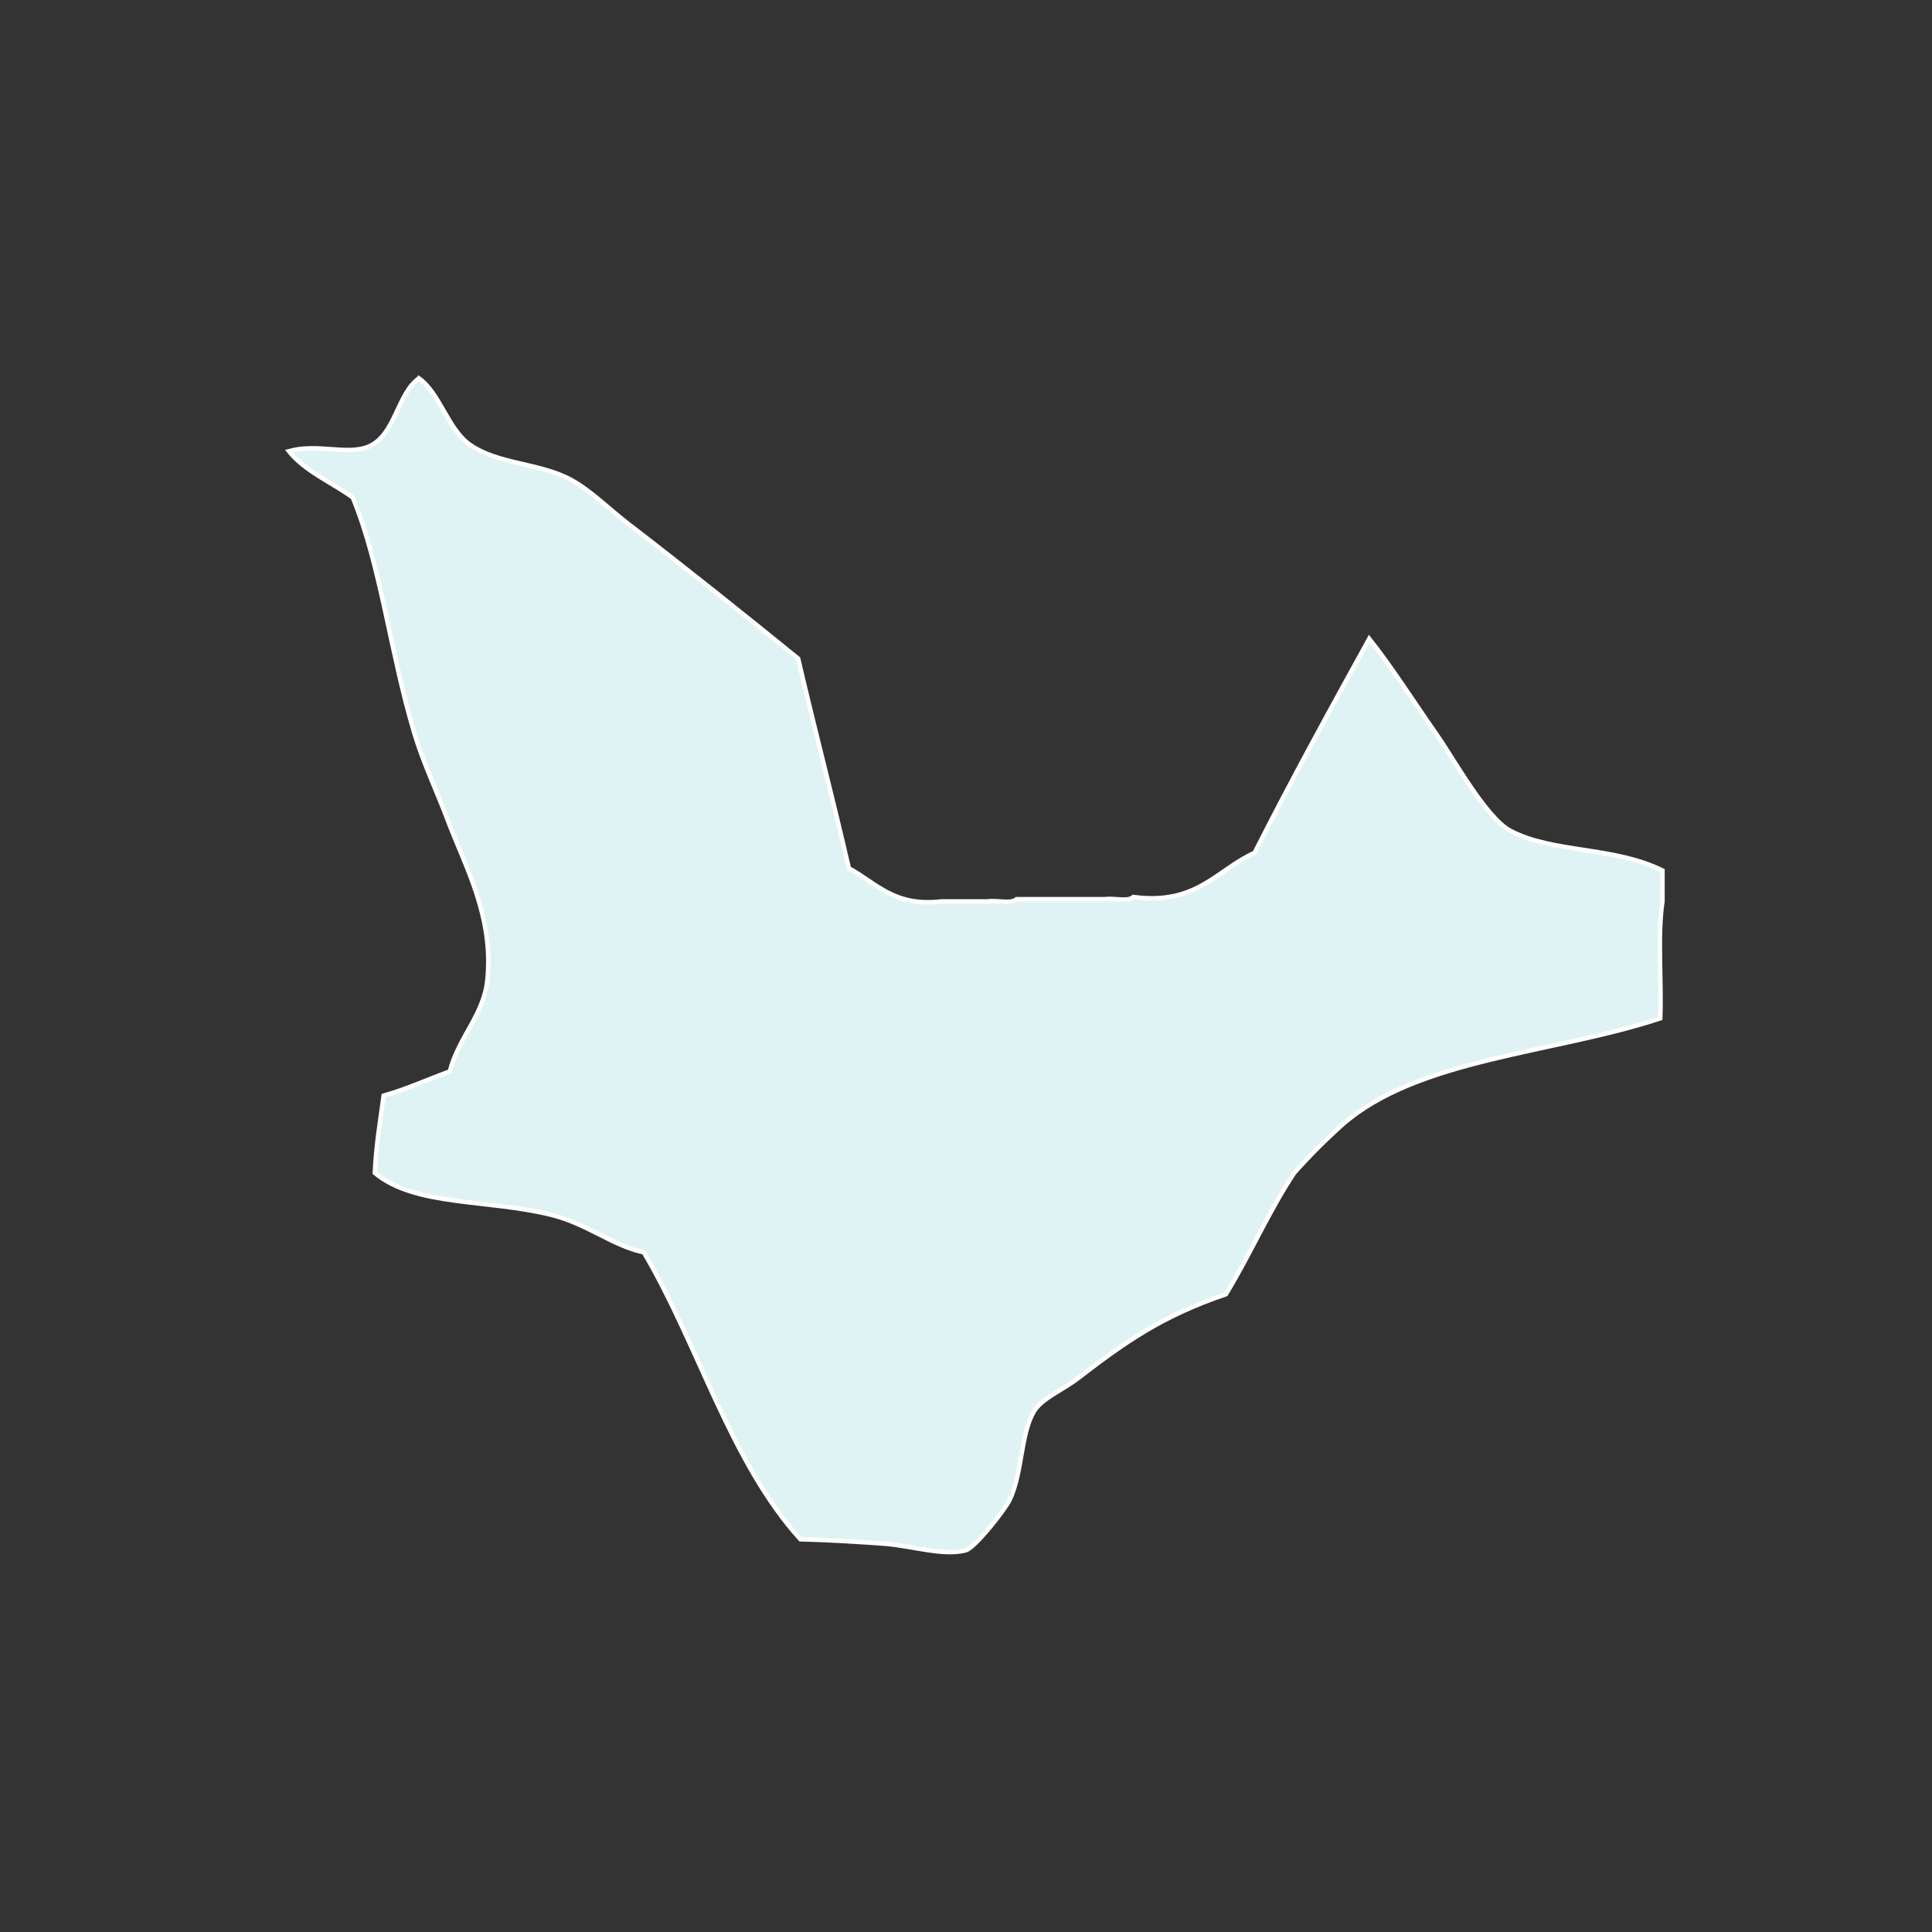 <?xml version="1.0" encoding="UTF-8" standalone="no"?>
<!-- Created with Inkscape (http://www.inkscape.org/) -->

<svg
   width="400"
   height="400"
   viewBox="0 0 105.833 105.833"
   version="1.1"
   id="svg201"
   xmlns="http://www.w3.org/2000/svg"
   xmlns:svg="http://www.w3.org/2000/svg">
  <rect x="0" y="0" width="105.833" height="105.833" fill="#333333" stroke="none"/>
  <defs
     id="defs198" />
  <g
     id="layer1">
    <path
       id="Seongbuk-gu"
       fill-rule="evenodd"
       clip-rule="evenodd"
       fill="#c8c8c8"
       d="m 22.948,20.721 c 1.153,0.829 1.591,2.787 2.778,3.627 1.554,1.099 3.815,0.994 5.556,1.935 1.065,0.576 2.098,1.617 3.141,2.418 3.17,2.438 6.355,4.981 9.3,7.376 0.899,3.857 1.888,7.622 2.778,11.487 1.495,0.8 2.471,2.121 5.073,1.813 0.846,0 1.691,0 2.536,0 0.486,-0.078 1.284,0.157 1.57,-0.121 0.765,0 1.53,0 2.295,0 0.846,0 1.691,0 2.536,0 0.486,-0.078 1.284,0.157 1.57,-0.121 3.485,0.466 4.557,-1.483 6.643,-2.418 2.016,-3.988 4.146,-7.86 6.281,-11.728 1.251,1.577 2.401,3.398 3.744,5.32 0.881,1.26 2.661,4.499 3.986,5.199 2.335,1.235 5.659,0.846 8.334,2.176 0,0.564 0,1.128 0,1.693 -0.282,1.894 -0.041,4.312 -0.121,6.408 -5.812,1.92 -13.266,2.197 -17.392,5.804 -0.936,0.836 -1.822,1.723 -2.658,2.66 -1.385,2.079 -2.429,4.501 -3.744,6.65 -3.451,1.167 -5.508,2.601 -8.092,4.595 -0.825,0.637 -1.982,1.098 -2.416,1.814 -0.742,1.224 -0.628,3.357 -1.329,4.837 -0.273,0.576 -1.915,2.647 -2.416,2.781 -1.225,0.327 -3.005,-0.258 -4.469,-0.363 -1.499,-0.107 -2.982,-0.202 -4.59,-0.242 -3.844,-4.252 -5.569,-10.627 -8.575,-15.718 -1.705,-0.354 -3.084,-1.561 -5.073,-2.055 -3.48,-0.865 -7.477,-0.459 -9.663,-2.297 0.069,-1.503 0.297,-2.846 0.483,-4.232 1.284,-0.367 2.417,-0.886 3.624,-1.33 0.473,-1.844 1.854,-3.104 2.053,-4.957 0.378,-3.515 -1.223,-6.291 -2.174,-8.826 -0.568,-1.513 -1.329,-3.107 -1.812,-4.716 -1.348,-4.494 -1.83,-9.178 -3.382,-12.937 -1.17,-0.844 -2.603,-1.424 -3.503,-2.539 1.582,-0.436 3.182,0.229 4.348,-0.242 1.488,-0.601 1.579,-2.89 2.778,-3.748 z"
       style="stroke-width:0.242;fill:#dff3f4;fill-opacity:1;stroke:#ffffff;stroke-opacity:1" />
  </g>
</svg>
